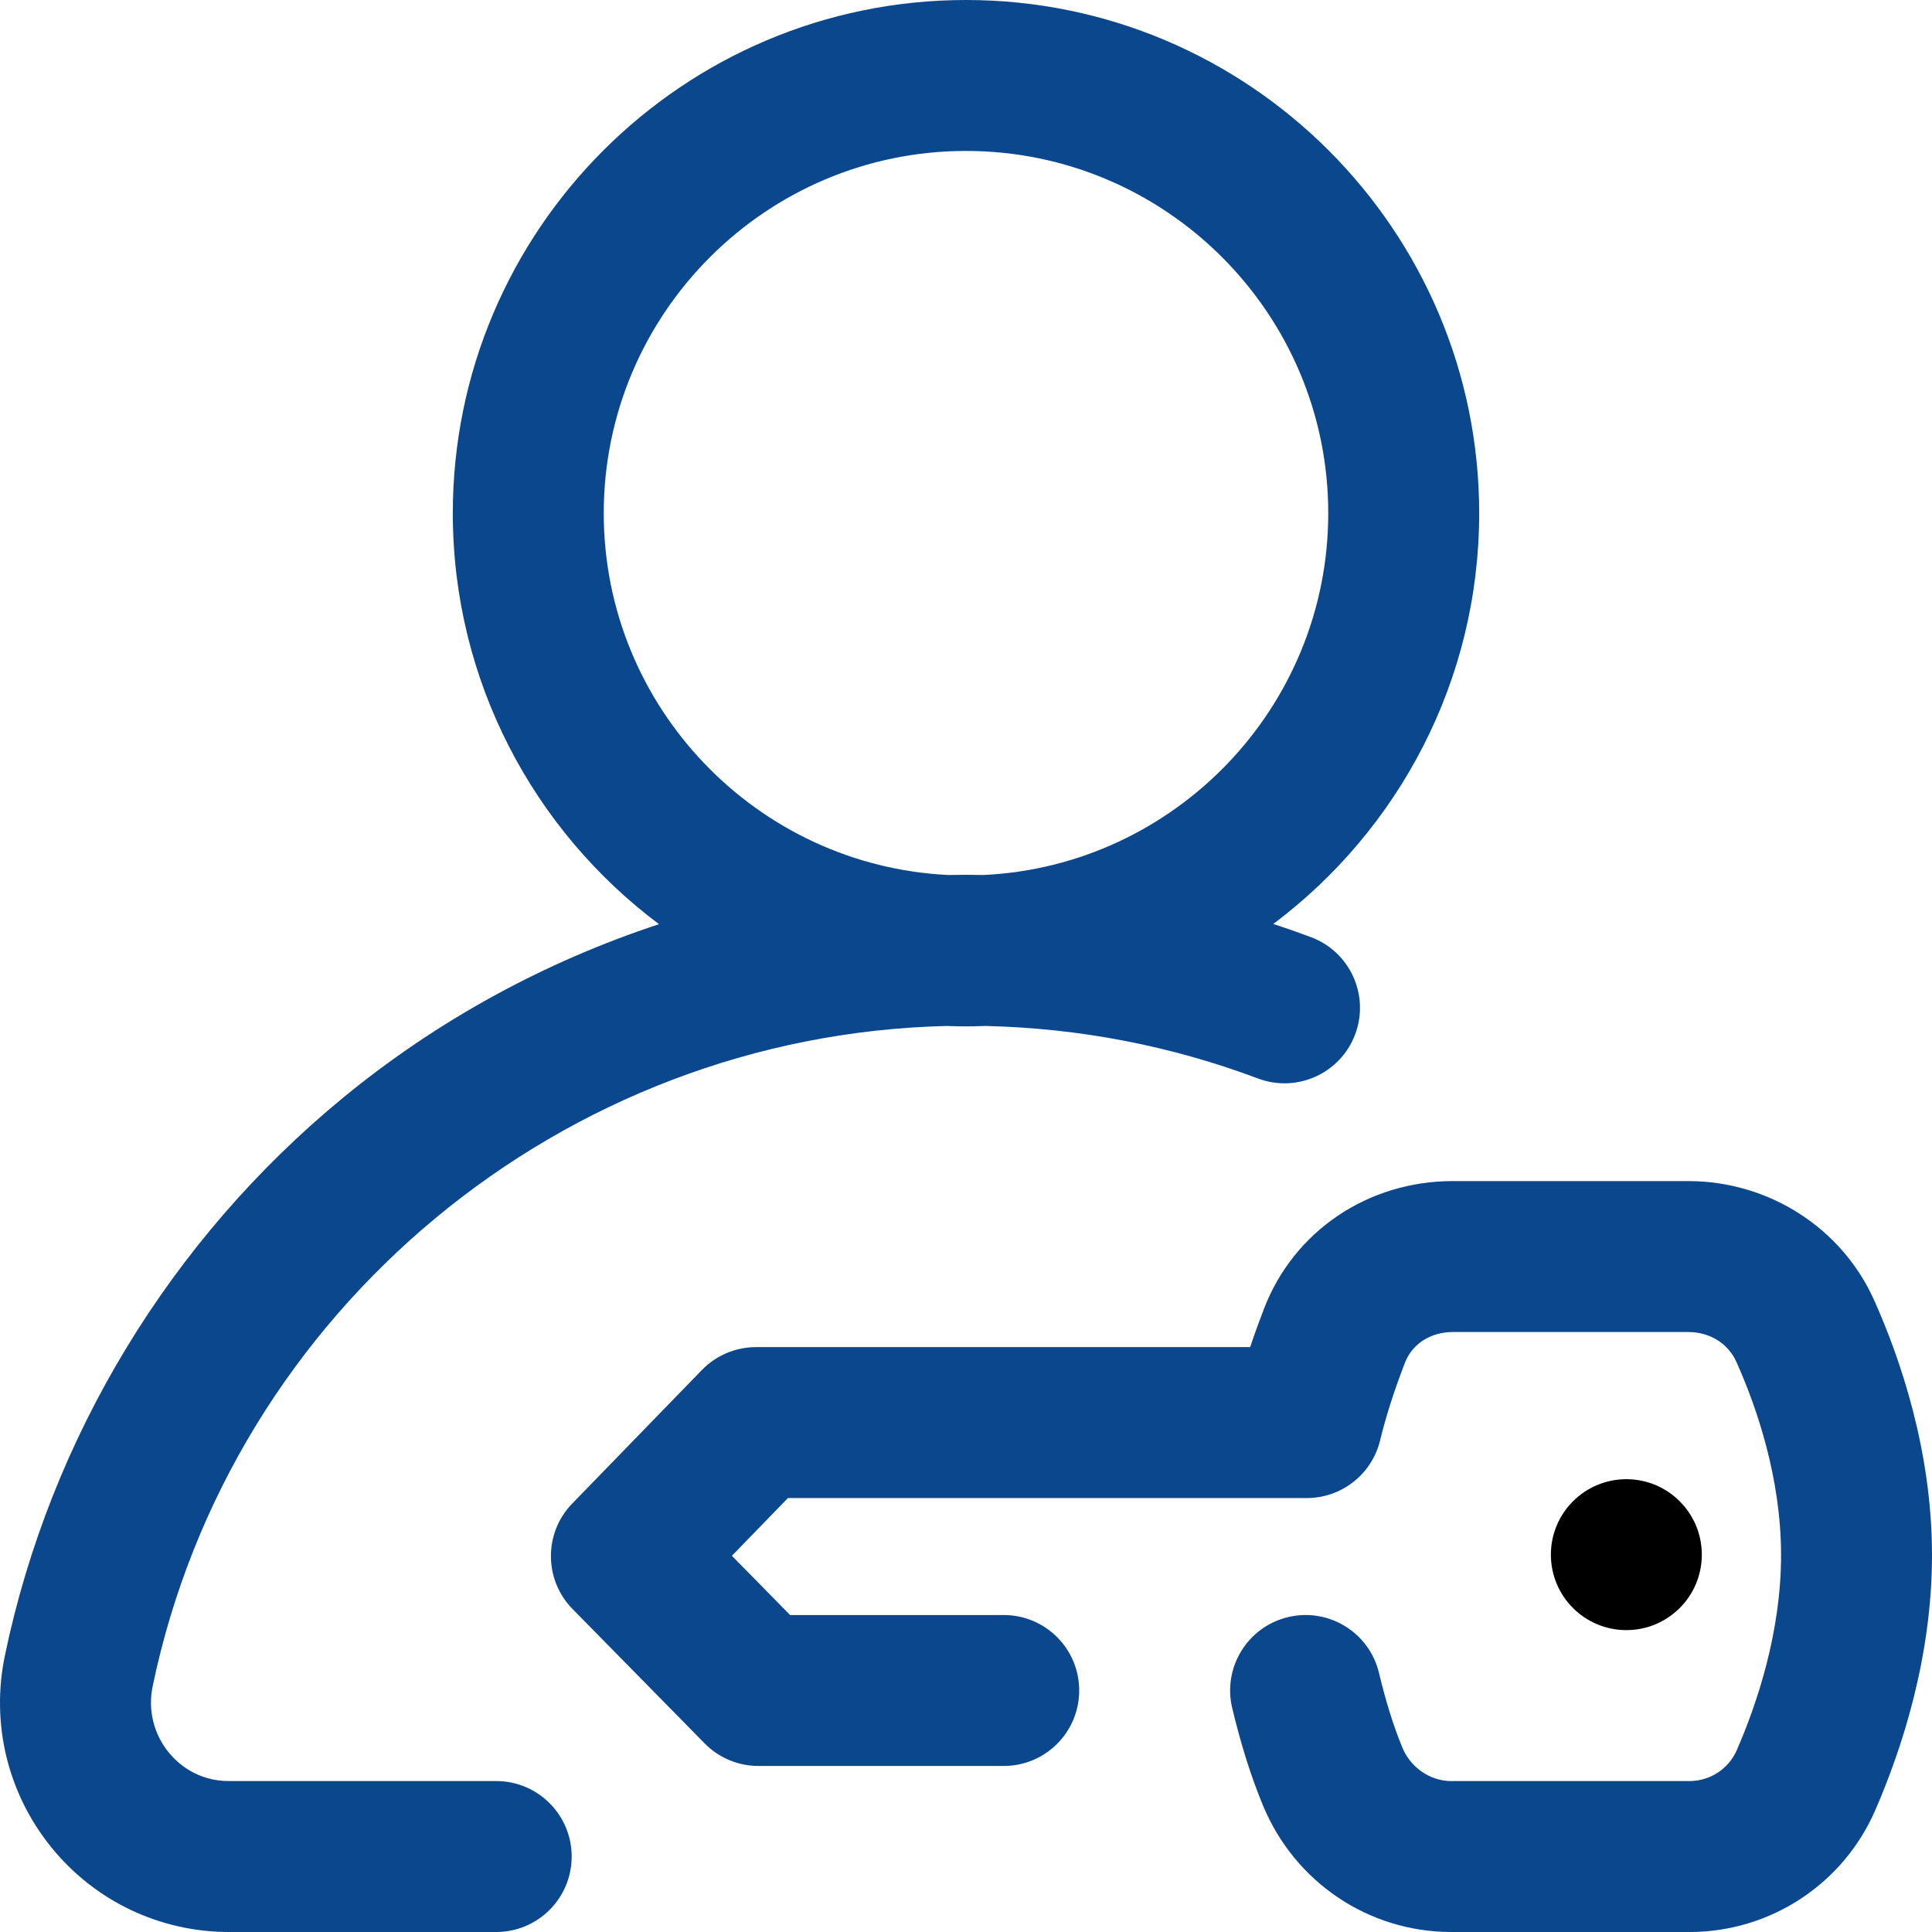 <?xml version="1.0" encoding="iso-8859-1"?>
<!-- Generator: Adobe Illustrator 19.0.0, SVG Export Plug-In . SVG Version: 6.00 Build 0)  -->
<svg version="1.1" id="Capa_1" xmlns="http://www.w3.org/2000/svg" xmlns:xlink="http://www.w3.org/1999/xlink" x="0px" y="0px"
	 viewBox="0 0 512 512" style="enable-background:new 0 0 512 512;" xml:space="preserve">
<g>
	<g>
		<g>
			<path fill=" #0B478D" d="M131.5,472H60.693c-8.538,0-13.689-4.765-15.999-7.606c-3.988-4.906-5.533-11.29-4.236-17.519
				c20.769-99.761,108.809-172.616,210.445-174.98c1.693,0.063,3.39,0.105,5.097,0.105c1.722,0,3.434-0.043,5.142-0.107
				c24.853,0.567,49.129,5.24,72.236,13.917c10.34,3.885,21.871-1.352,25.754-11.693c3.883-10.34-1.352-21.871-11.693-25.754
				c-3.311-1.244-6.645-2.408-9.995-3.512C370.545,220.021,392,180.469,392,136C392,61.01,330.991,0,256,0
				c-74.991,0-136,61.01-136,136c0,44.509,21.492,84.092,54.643,108.918c-30.371,9.998-58.871,25.546-83.813,46.062
				c-45.732,37.617-77.529,90.086-89.532,147.743c-3.762,18.066,0.744,36.622,12.363,50.908C25.221,503.847,42.364,512,60.693,512
				H131.5c11.046,0,20-8.954,20-20C151.5,480.954,142.546,472,131.5,472z M160,136c0-52.935,43.065-96,96-96s96,43.065,96,96
				c0,51.367-40.554,93.438-91.326,95.885c-1.557-0.028-3.114-0.052-4.674-0.052c-1.564,0-3.127,0.023-4.689,0.051
				C200.546,229.43,160,187.362,160,136z"/>
			<path fill=" #0B478D" d="M496.689,344.607c-8.561-19.15-27.845-31.558-49.176-31.607h-62.372c-0.045,0-0.087,0-0.133,0
				c-22.5,0-42.13,13.26-50.029,33.807c-1.051,2.734-2.336,6.178-3.677,10.193H200.356c-5.407,0-10.583,2.189-14.35,6.068
				l-34.356,35.388c-7.567,7.794-7.529,20.203,0.085,27.95l35,35.612c3.76,3.826,8.9,5.981,14.264,5.981h65c11.046,0,20-8.954,20-20
				c0-11.046-8.954-20-20-20h-56.614l-15.428-15.698L208.814,397h137.491c9.214,0,17.235-6.295,19.426-15.244
				c1.618-6.607,3.648-12.959,6.584-20.596c1.936-5.036,6.798-8.16,12.741-8.16c0.013,0,0.026,0,0.039,0h62.371
				c5.656,0.013,10.524,3.053,12.705,7.932c5.369,12.012,11.78,30.608,11.828,50.986c0.048,20.529-6.356,39.551-11.739,51.894
				c-2.17,4.978-7.079,8.188-12.56,8.188c-0.011,0-0.022,0-0.033,0h-63.125c-5.533-0.013-10.716-3.573-12.896-8.858
				c-2.339-5.671-4.366-12.146-6.197-19.797c-2.571-10.742-13.367-17.366-24.105-14.796c-10.743,2.571-17.367,13.364-14.796,24.106
				c2.321,9.699,4.978,18.118,8.121,25.738c8.399,20.364,27.939,33.555,49.827,33.606h63.125c0.043,0,0.083,0,0.126,0
				c21.351-0.001,40.647-12.63,49.18-32.201c6.912-15.851,15.137-40.511,15.072-67.975
				C511.935,384.434,503.638,360.153,496.689,344.607z"/>
			<circle cx="431" cy="412" r="20"/>
		</g>
	</g>
</g>
<g>
</g>
<g>
</g>
<g>
</g>
<g>
</g>
<g>
</g>
<g>
</g>
<g>
</g>
<g>
</g>
<g>
</g>
<g>
</g>
<g>
</g>
<g>
</g>
<g>
</g>
<g>
</g>
<g>
</g>
</svg>
